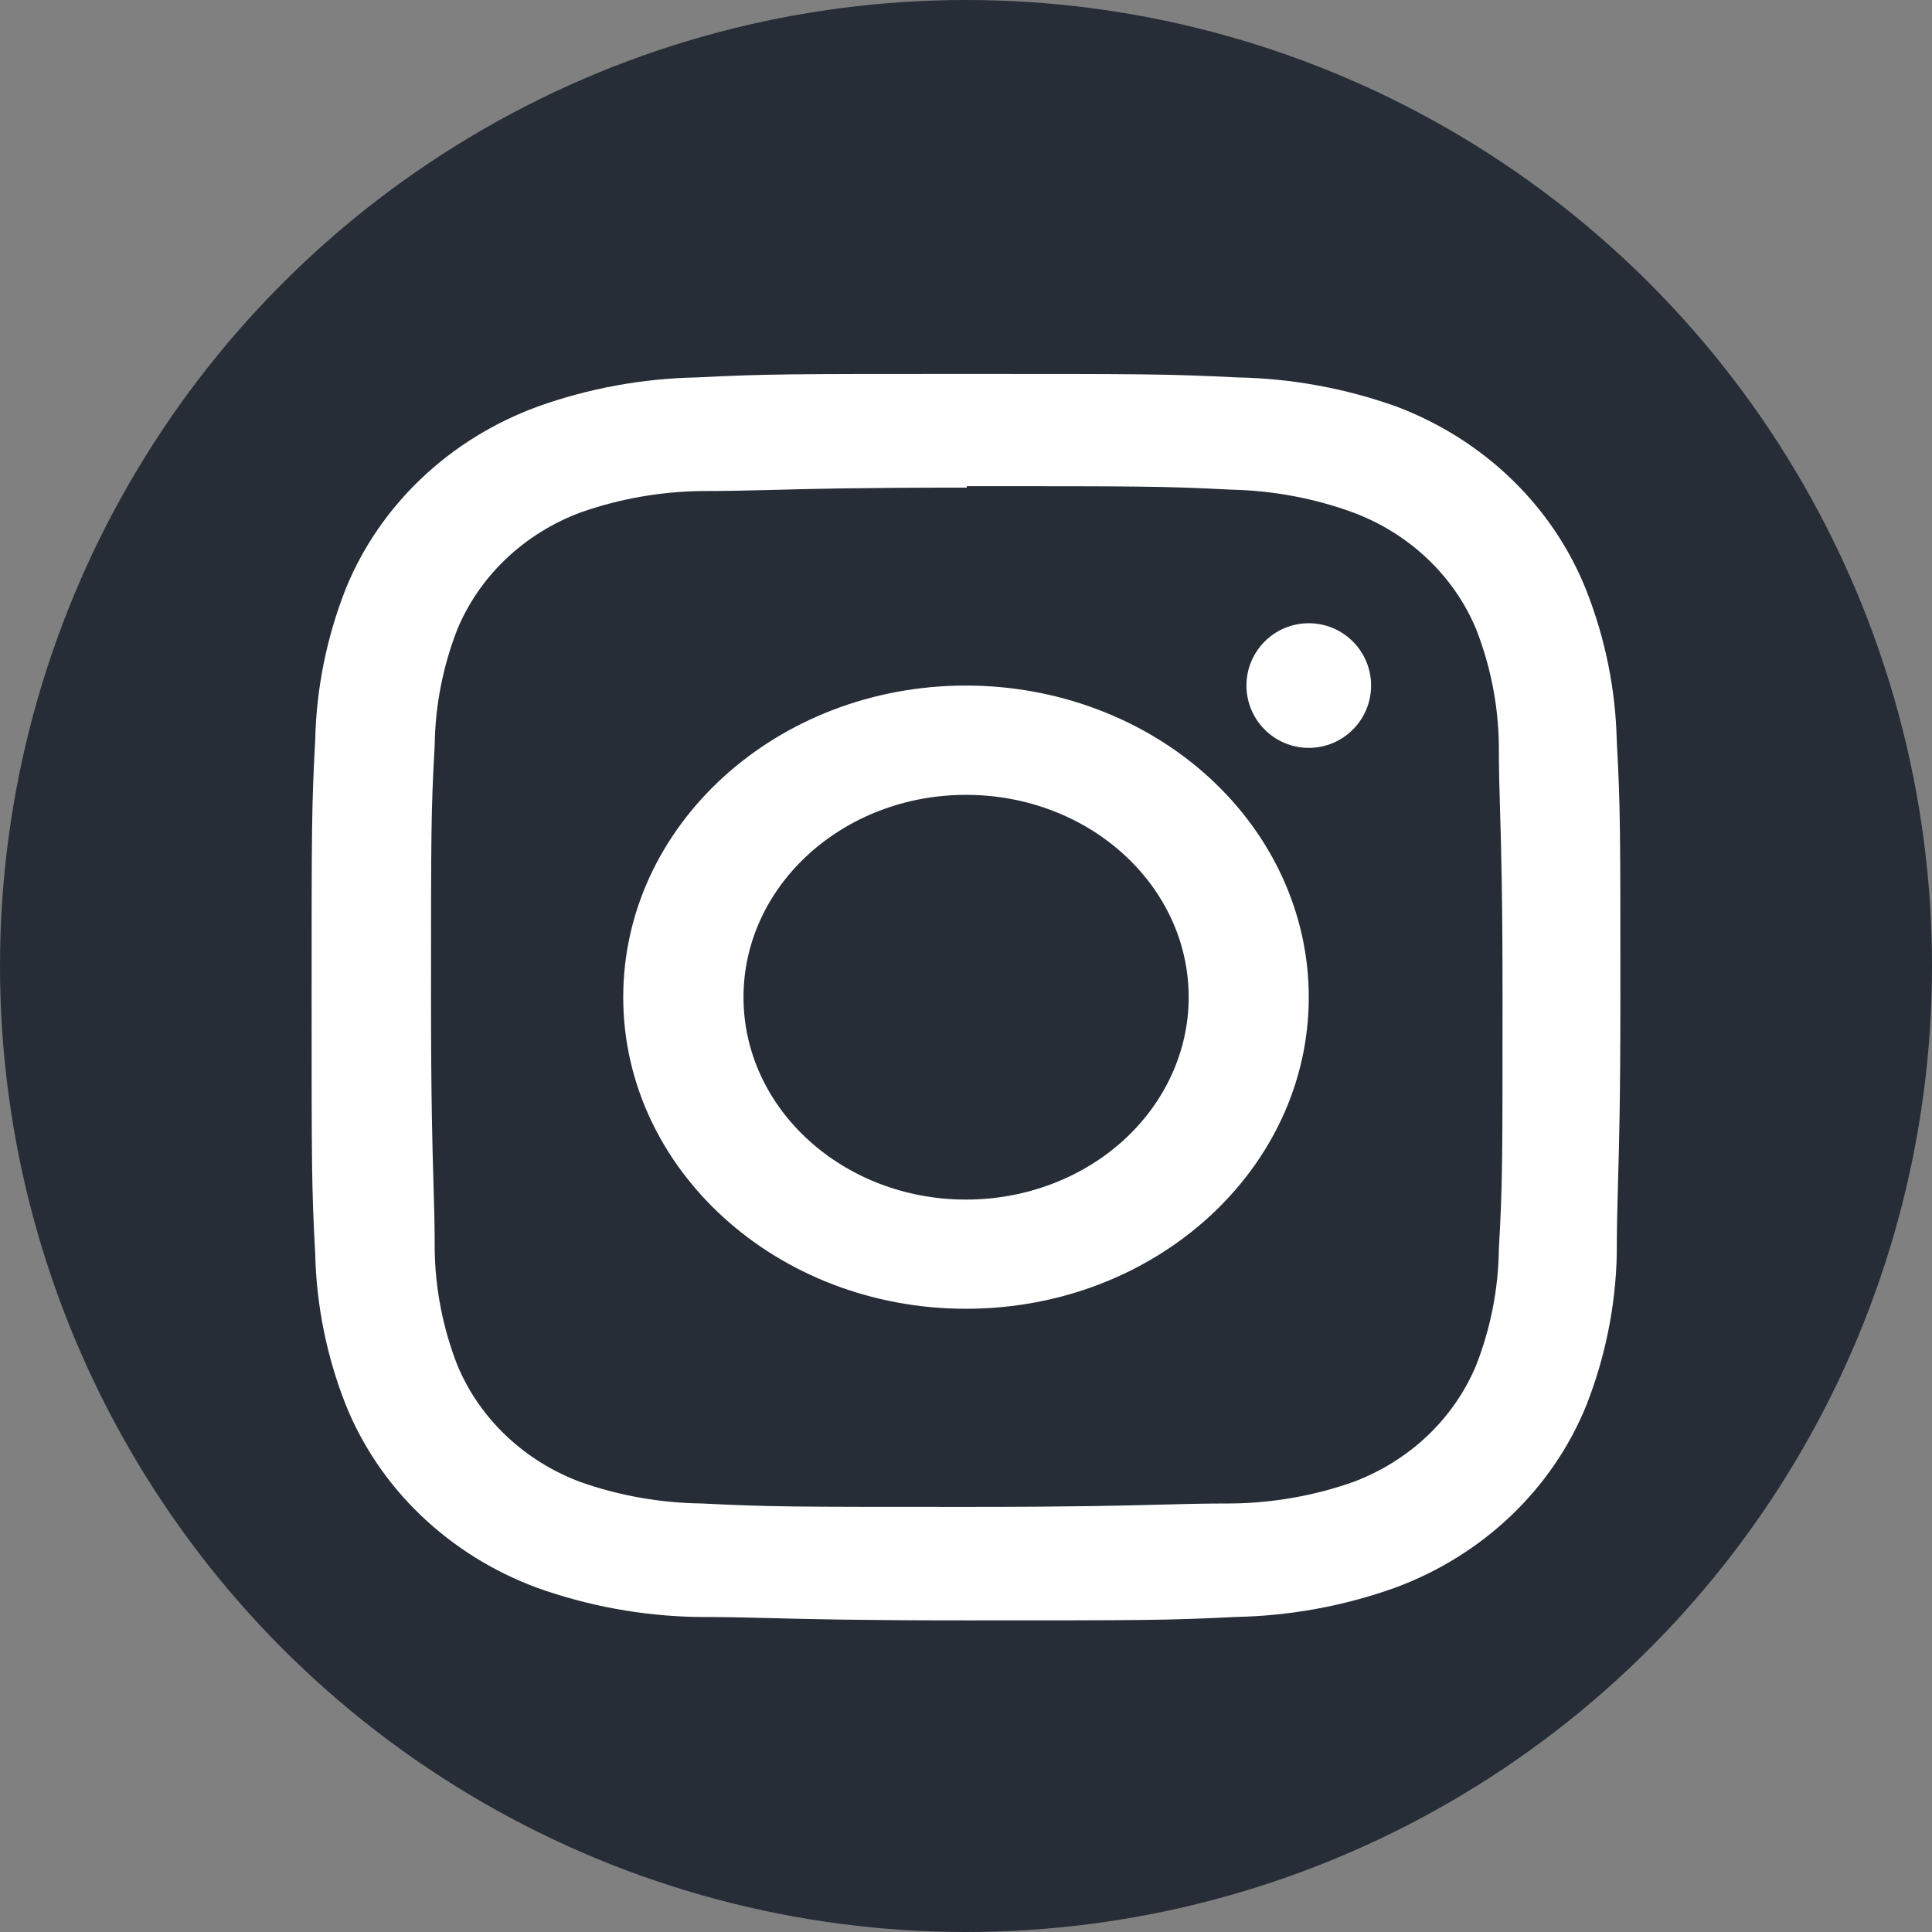 <svg width="31" height="31" viewBox="0 0 31 31" fill="none" xmlns="http://www.w3.org/2000/svg">
<rect x="0" y="0" width="31" height="31" fill="#808080" stroke="none"/>
<circle cx="15.5" cy="15.5" r="15.5" fill="#262D37"/>
<path fill-rule="evenodd" clip-rule="evenodd" d="M11.178 6.056C12.3 6 12.662 6 15.512 6C18.361 6 18.724 6 19.857 6.056C20.727 6.073 21.588 6.231 22.403 6.522C23.809 7.052 24.916 8.121 25.451 9.467C25.757 10.242 25.923 11.061 25.942 11.889C26 12.956 26 13.3 26 16.011C26 17.664 25.978 18.421 25.961 19.011C25.951 19.39 25.942 19.7 25.942 20.133C25.923 20.961 25.757 21.78 25.451 22.556C24.905 23.898 23.79 24.959 22.379 25.478C21.564 25.769 20.703 25.927 19.833 25.945C18.712 26 18.35 26 15.5 26C13.763 26 12.967 25.979 12.346 25.963C11.949 25.953 11.623 25.945 11.167 25.945C10.296 25.927 9.436 25.769 8.621 25.478C7.208 24.956 6.092 23.891 5.549 22.544C5.243 21.769 5.077 20.95 5.058 20.122C5 19.055 5 18.711 5 16C5 13.289 5 12.944 5.058 11.867C5.077 11.039 5.243 10.22 5.549 9.444C6.097 8.1 7.217 7.039 8.632 6.522C9.447 6.231 10.308 6.073 11.178 6.056ZM19.764 7.857C18.654 7.801 18.316 7.801 15.512 7.801V7.824C13.783 7.824 12.993 7.845 12.383 7.861C12.001 7.871 11.689 7.879 11.261 7.879C10.595 7.887 9.935 8.004 9.311 8.224C8.408 8.563 7.693 9.242 7.337 10.101C7.106 10.696 6.983 11.323 6.975 11.957C6.916 13.013 6.916 13.324 6.916 16.002C6.916 17.646 6.938 18.398 6.955 18.978C6.966 19.343 6.975 19.639 6.975 20.046C6.983 20.68 7.106 21.307 7.337 21.901C7.693 22.761 8.408 23.44 9.311 23.779C9.935 23.999 10.595 24.116 11.261 24.124C12.371 24.179 12.698 24.179 15.512 24.179C17.242 24.179 18.032 24.158 18.642 24.142C19.024 24.132 19.336 24.124 19.764 24.124C20.43 24.116 21.09 23.999 21.714 23.779C22.617 23.44 23.332 22.761 23.688 21.901C23.919 21.307 24.042 20.68 24.05 20.046C24.109 18.99 24.109 18.679 24.109 16.002C24.109 14.357 24.087 13.605 24.07 13.025C24.059 12.661 24.05 12.364 24.05 11.957C24.042 11.323 23.919 10.696 23.688 10.101C23.332 9.242 22.617 8.563 21.714 8.224C21.091 7.996 20.431 7.872 19.764 7.857Z" fill="white"/>
<path fill-rule="evenodd" clip-rule="evenodd" d="M10 16C10 13.239 12.462 11 15.5 11C16.959 11 18.358 11.527 19.389 12.464C20.421 13.402 21 14.674 21 16C21 18.761 18.538 21 15.5 21C12.462 21 10 18.761 10 16ZM11.93 16.001C11.93 17.794 13.529 19.248 15.501 19.248C16.448 19.248 17.357 18.906 18.027 18.297C18.696 17.688 19.073 16.862 19.073 16.001C19.073 14.207 17.474 12.754 15.501 12.754C13.529 12.754 11.93 14.207 11.93 16.001Z" fill="white"/>
<path fill-rule="evenodd" clip-rule="evenodd" d="M21 12C21.552 12 22 11.552 22 11C22 10.448 21.552 10 21 10C20.448 10 20 10.448 20 11C20 11.552 20.448 12 21 12Z" fill="white"/>
</svg>
